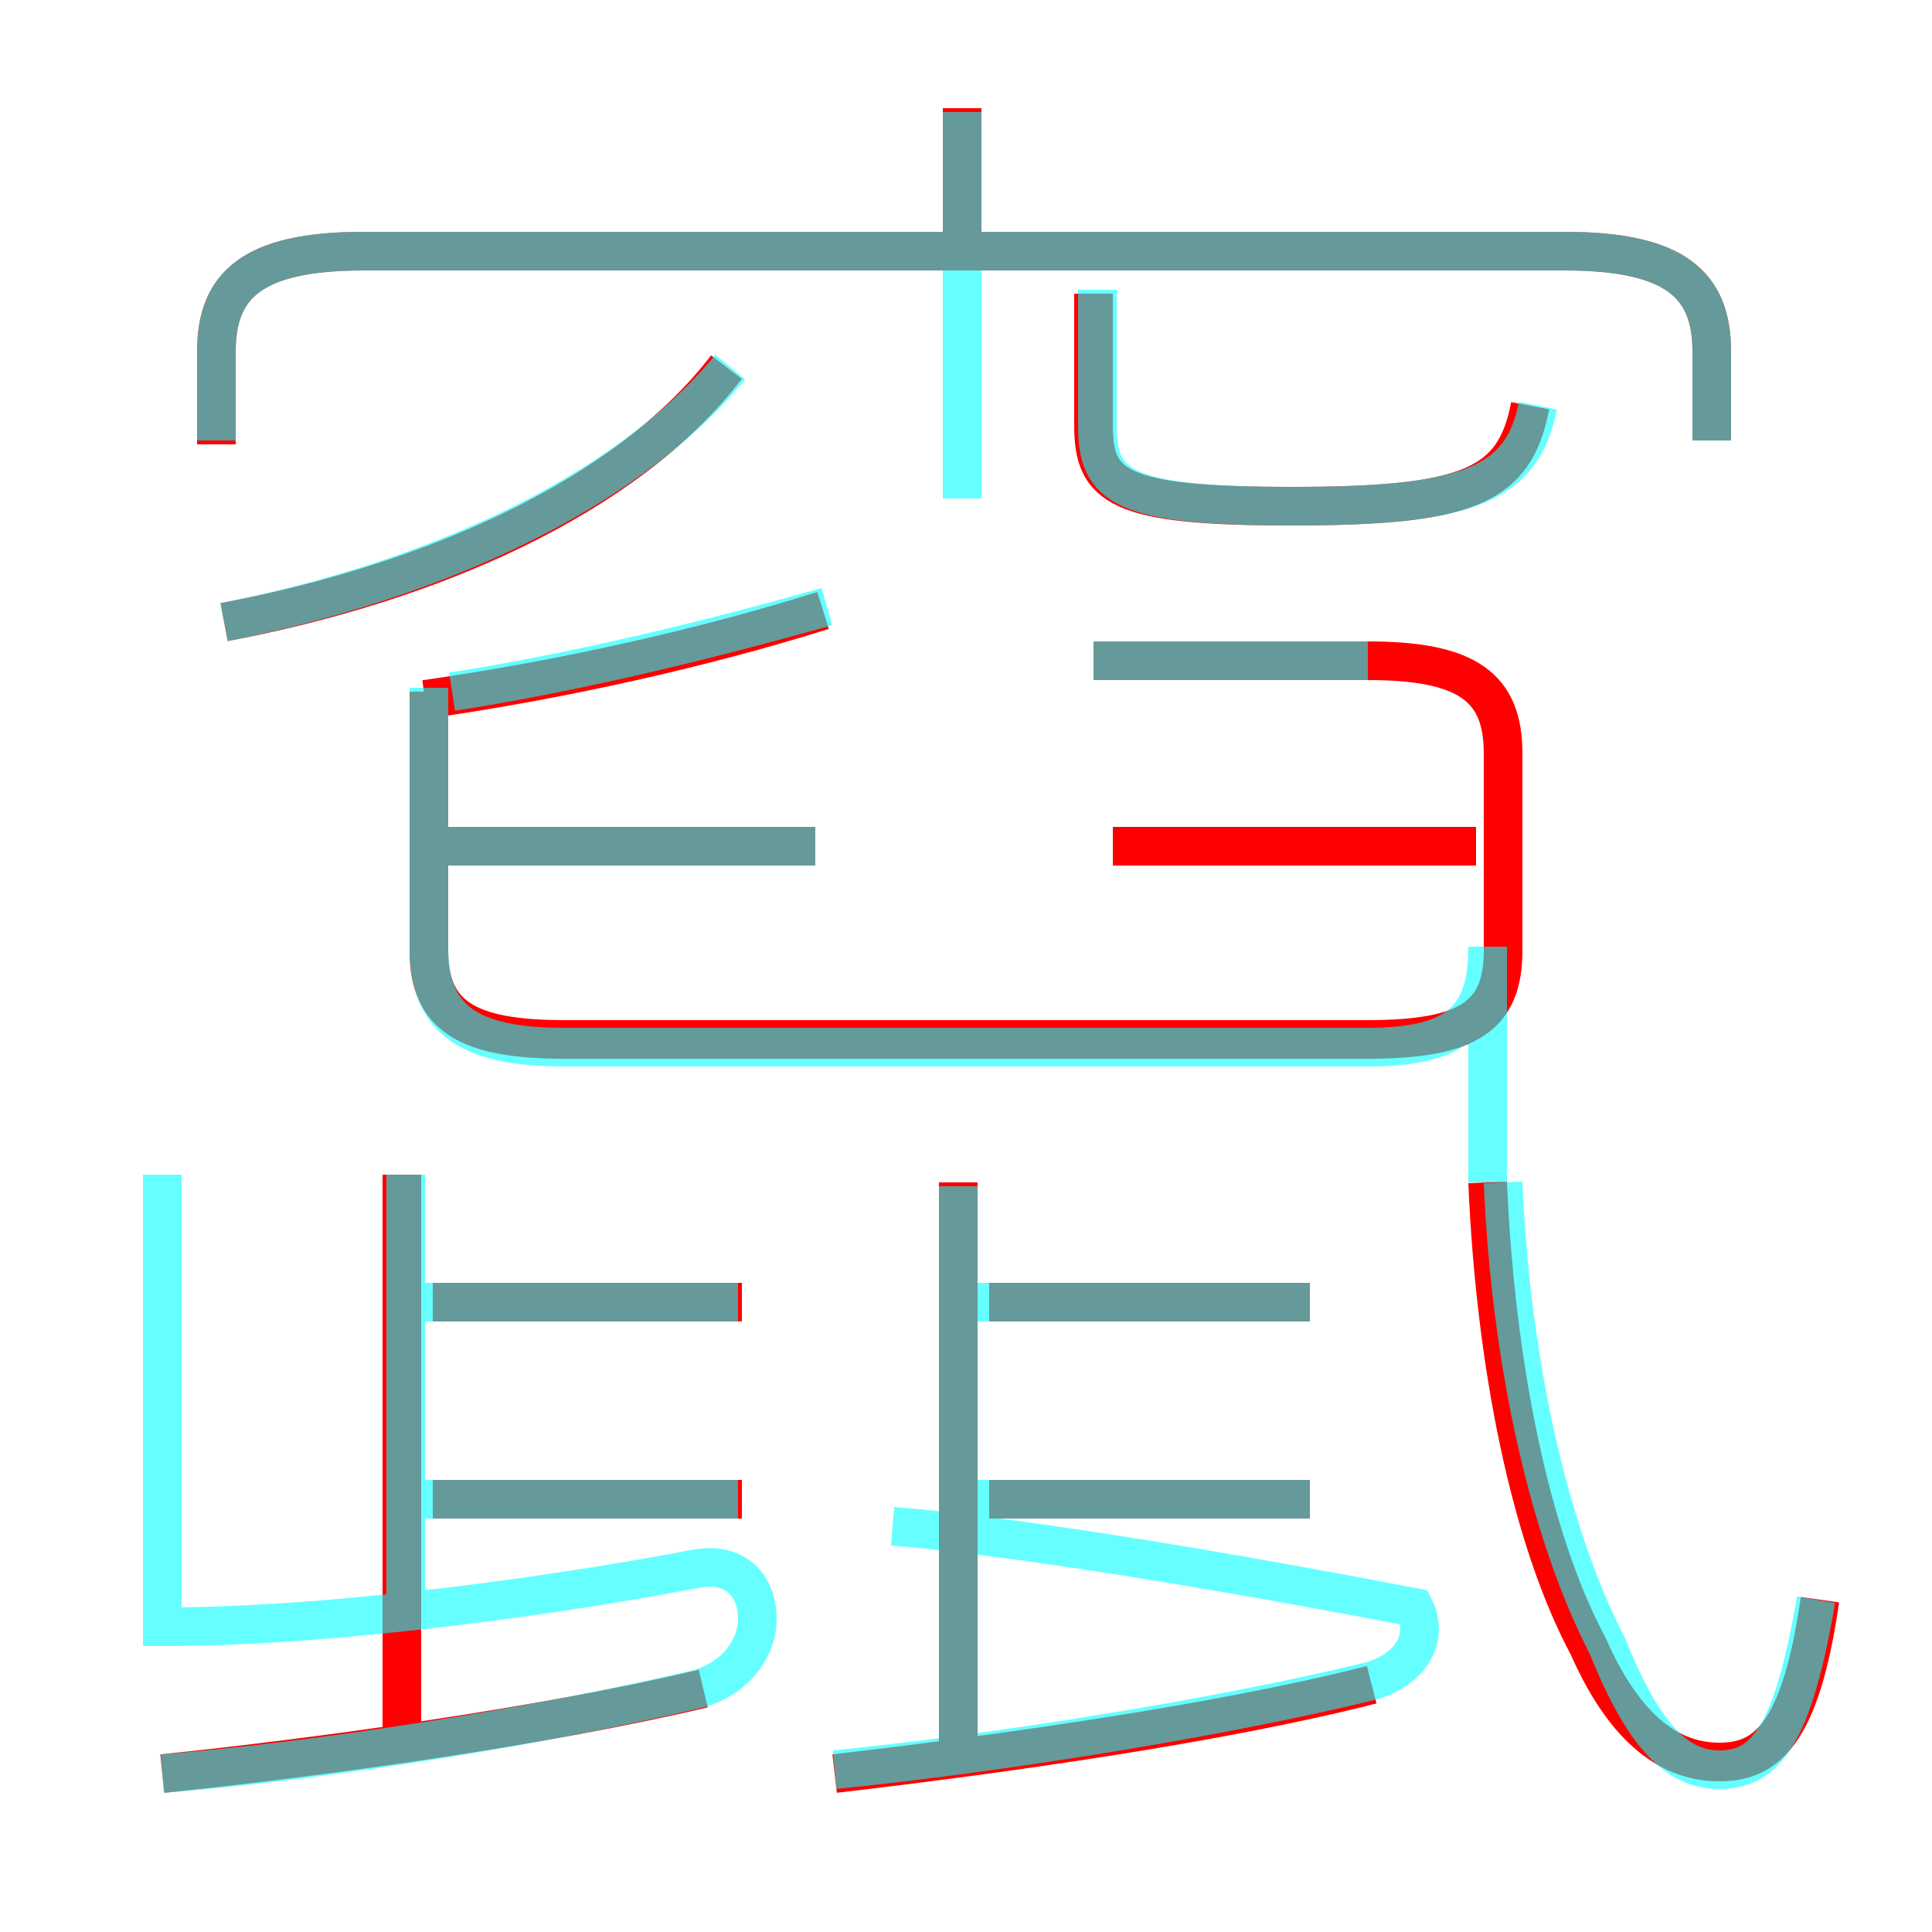 <?xml version='1.0' encoding='utf8'?>
<svg viewBox="0.0 -6.0 50.0 50.0" version="1.1" xmlns="http://www.w3.org/2000/svg">
<rect x="0.0" y="-6.0" width="50.0" height="50.0" fill="#333333" stroke="none"/>
<rect x="-1000" y="-1000" width="2000" height="2000" stroke="white" fill="white"/>
<g style="fill:none;stroke:rgba(255, 0, 0, 1);  stroke-width:1"><path d="M 11.1 -26.1 L 11.1 -19.4 C 11.1 -17.7 12.1 -17.1 14.6 -17.1 L 35.4 -17.1 C 38.0 -17.1 38.9 -17.7 38.9 -19.4 L 38.9 -24.5 C 38.9 -26.2 38.0 -26.9 35.4 -26.9 L 28.3 -26.9 M 4.2 1.9 C 8.1 1.5 14.0 0.7 18.2 -0.3 M 10.4 1.0 L 10.4 -13.6 M 19.2 -5.2 L 11.2 -5.2 M 19.2 -10.3 L 11.2 -10.3 M 21.6 1.9 C 25.9 1.4 31.6 0.6 35.5 -0.4 M 24.8 1.8 L 24.8 -13.4 M 33.9 -5.2 L 25.6 -5.2 M 21.1 -22.1 L 11.2 -22.1 M 33.9 -10.3 L 25.6 -10.3 M 5.8 -27.9 C 11.1 -28.9 16.2 -31.1 18.8 -34.5 M 11.0 -25.9 C 14.5 -26.4 18.1 -27.2 21.3 -28.2 M 47.1 -2.6 C 46.6 0.9 45.7 1.6 44.5 1.6 C 43.5 1.6 42.2 1.1 41.1 -1.4 C 39.6 -4.2 38.7 -8.7 38.5 -13.4 M 38.2 -22.1 L 28.8 -22.1 M 44.3 -32.6 L 44.3 -34.9 C 44.3 -36.6 43.4 -37.5 40.5 -37.5 L 9.4 -37.5 C 6.5 -37.5 5.6 -36.6 5.6 -34.9 L 5.6 -32.5 M 24.9 -37.9 L 24.9 -41.2 M 39.6 -33.5 C 39.2 -31.4 38.0 -30.9 33.4 -30.9 C 28.9 -30.9 28.3 -31.4 28.3 -33.0 L 28.3 -36.4" transform="translate(0.0 38.0)" />
</g>
<g style="fill:none;stroke:rgba(0, 255, 255, 0.6);  stroke-width:1">
<path d="M 47.0 -2.6 C 46.4 0.9 45.7 1.8 44.5 1.8 C 43.5 1.8 42.6 1.1 41.6 -1.4 C 40.1 -4.3 39.1 -8.7 38.9 -13.4 M 4.2 1.9 C 8.1 1.6 13.9 0.7 18.1 -0.3 C 19.1 -0.6 19.6 -1.4 19.6 -2.1 C 19.6 -2.9 19.1 -3.6 18.0 -3.4 C 14.9 -2.8 8.9 -1.9 4.2 -1.9 L 4.2 -13.6 M 10.5 -2.5 L 10.5 -13.6 M 19.1 -5.2 L 10.8 -5.2 M 21.6 1.8 C 25.6 1.4 31.4 0.5 35.5 -0.5 C 36.5 -0.8 37.0 -1.6 36.6 -2.4 C 33.5 -3.0 26.9 -4.2 23.1 -4.5 M 19.1 -10.3 L 10.8 -10.3 M 24.8 1.1 L 24.8 -13.3 M 33.9 -5.2 L 25.1 -5.2 M 33.9 -10.3 L 25.1 -10.3 M 11.1 -19.1 L 11.1 -26.2 M 21.1 -22.1 L 10.9 -22.1 M 5.8 -27.9 C 10.9 -28.9 16.1 -31.1 18.9 -34.5 M 11.7 -26.1 C 14.9 -26.6 18.2 -27.4 21.4 -28.3 M 35.4 -26.9 L 28.3 -26.9 M 38.5 -13.4 L 38.5 -19.5 C 38.5 -17.7 37.8 -16.9 35.4 -16.9 L 14.6 -16.9 C 12.0 -16.9 11.1 -17.7 11.1 -19.5 L 11.1 -26.1 M 24.9 -31.1 L 24.9 -41.1 M 44.3 -32.6 L 44.3 -34.9 C 44.3 -36.6 43.4 -37.5 40.5 -37.5 L 9.4 -37.5 C 6.5 -37.5 5.6 -36.6 5.6 -34.9 L 5.6 -32.6 M 39.8 -33.5 C 39.4 -31.5 38.1 -30.9 33.5 -30.9 C 29.0 -30.9 28.4 -31.4 28.4 -33.0 L 28.4 -36.5" transform="translate(0.0 38.0)" />
</g>
</svg>